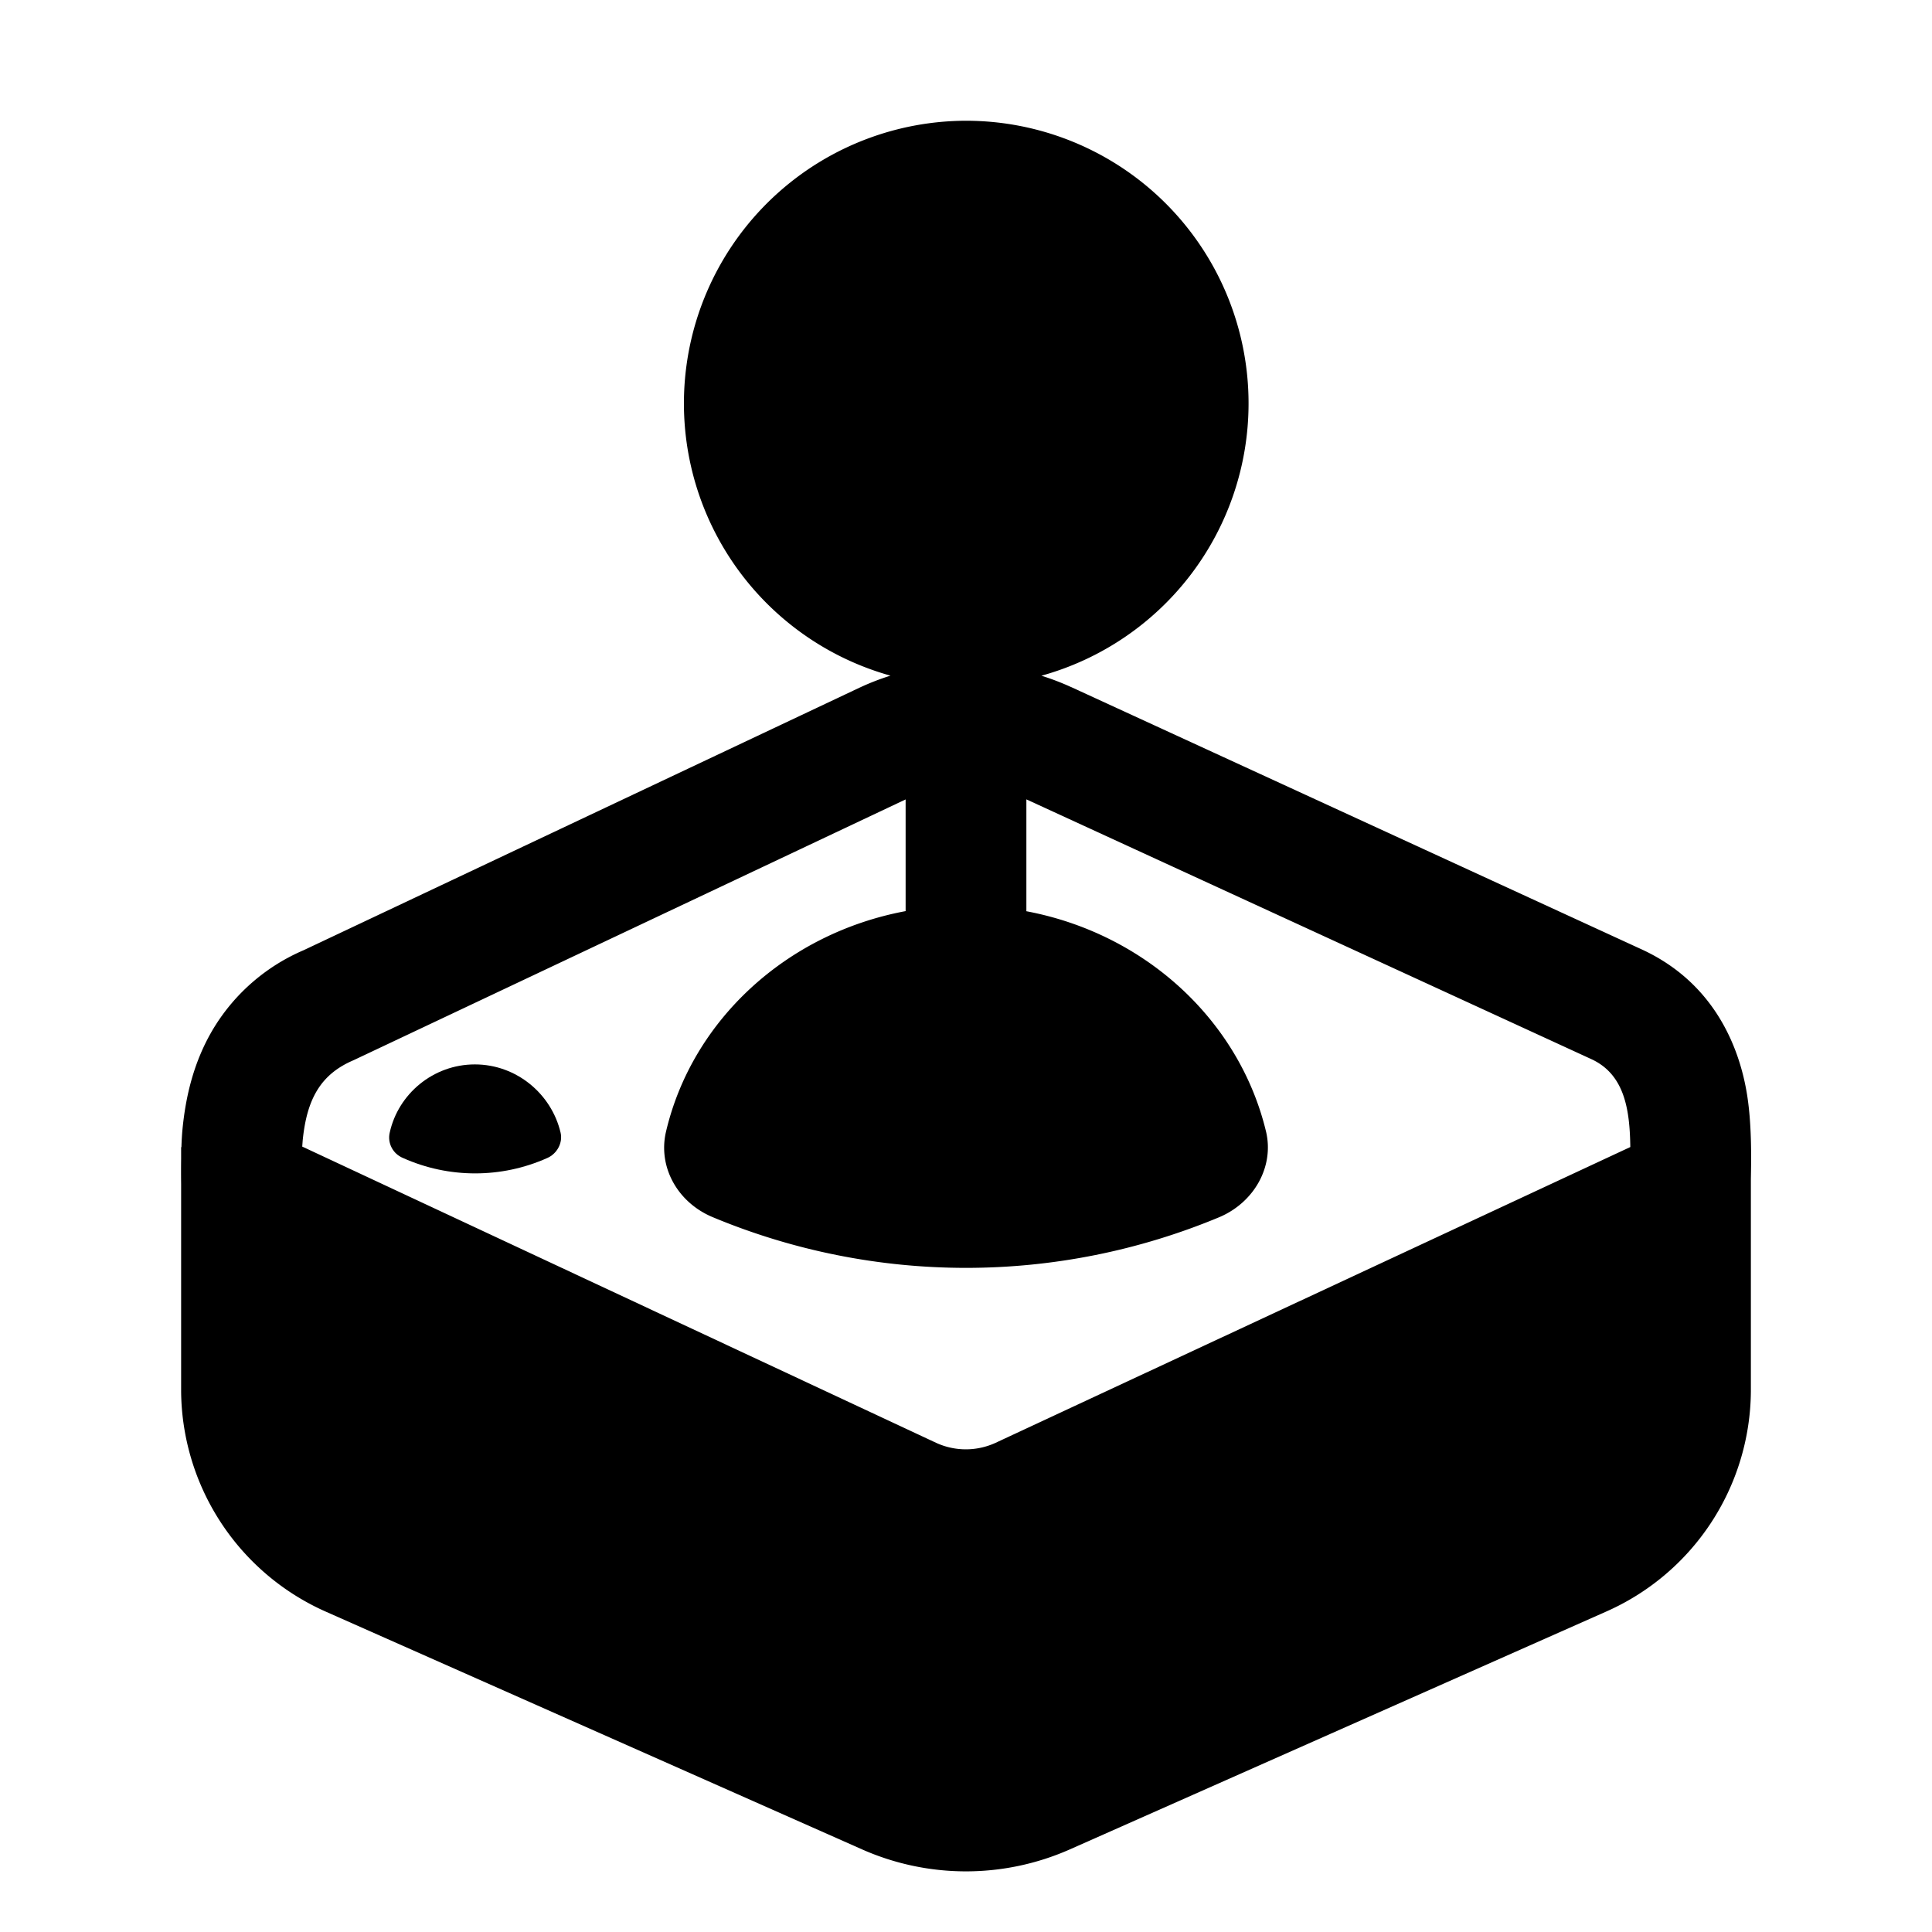 <svg xmlns="http://www.w3.org/2000/svg" width="3em" height="3em" viewBox="0 0 32 32"><g fill="currentColor"><path d="M7.865 17.63c-.69 0-1.27.49-1.41 1.13c-.04.17.05.35.22.42c.76.34 1.63.34 2.39 0c.16-.07.26-.25.22-.42c-.15-.64-.73-1.13-1.42-1.13"/><path d="M20.68 6.68a4.68 4.68 0 0 1-3.431 4.512q.248.077.487.186l.008.003l9.463 4.351c1.197.558 1.598 1.625 1.723 2.358c.088.51.076 1.12.07 1.437v3.522a4.02 4.02 0 0 1-2.413 3.651l-8.872 3.934a4.25 4.25 0 0 1-3.431 0L5.41 26.7A4.03 4.03 0 0 1 3 23.049v-3.441a16 16 0 0 1 0-.416V19h.005q.005-.166.018-.3c.049-.501.173-1.11.525-1.685a3.23 3.23 0 0 1 1.48-1.276l9.217-4.353l.007-.003q.244-.113.497-.192A4.682 4.682 0 0 1 16 2a4.68 4.68 0 0 1 4.68 4.68M27.003 19c-.008-.62-.094-1.2-.64-1.455L17 13.24v1.853c1.973.371 3.533 1.814 3.972 3.66c.13.575-.2 1.16-.771 1.405a10.9 10.9 0 0 1-8.401 0c-.581-.245-.901-.83-.771-1.405c.43-1.849 1.994-3.293 3.971-3.662v-1.85l-9.145 4.32c-.547.233-.775.647-.842 1.334l-.007.096L15.51 23.9a1.18 1.18 0 0 0 .975 0L27 19z"/></g></svg>